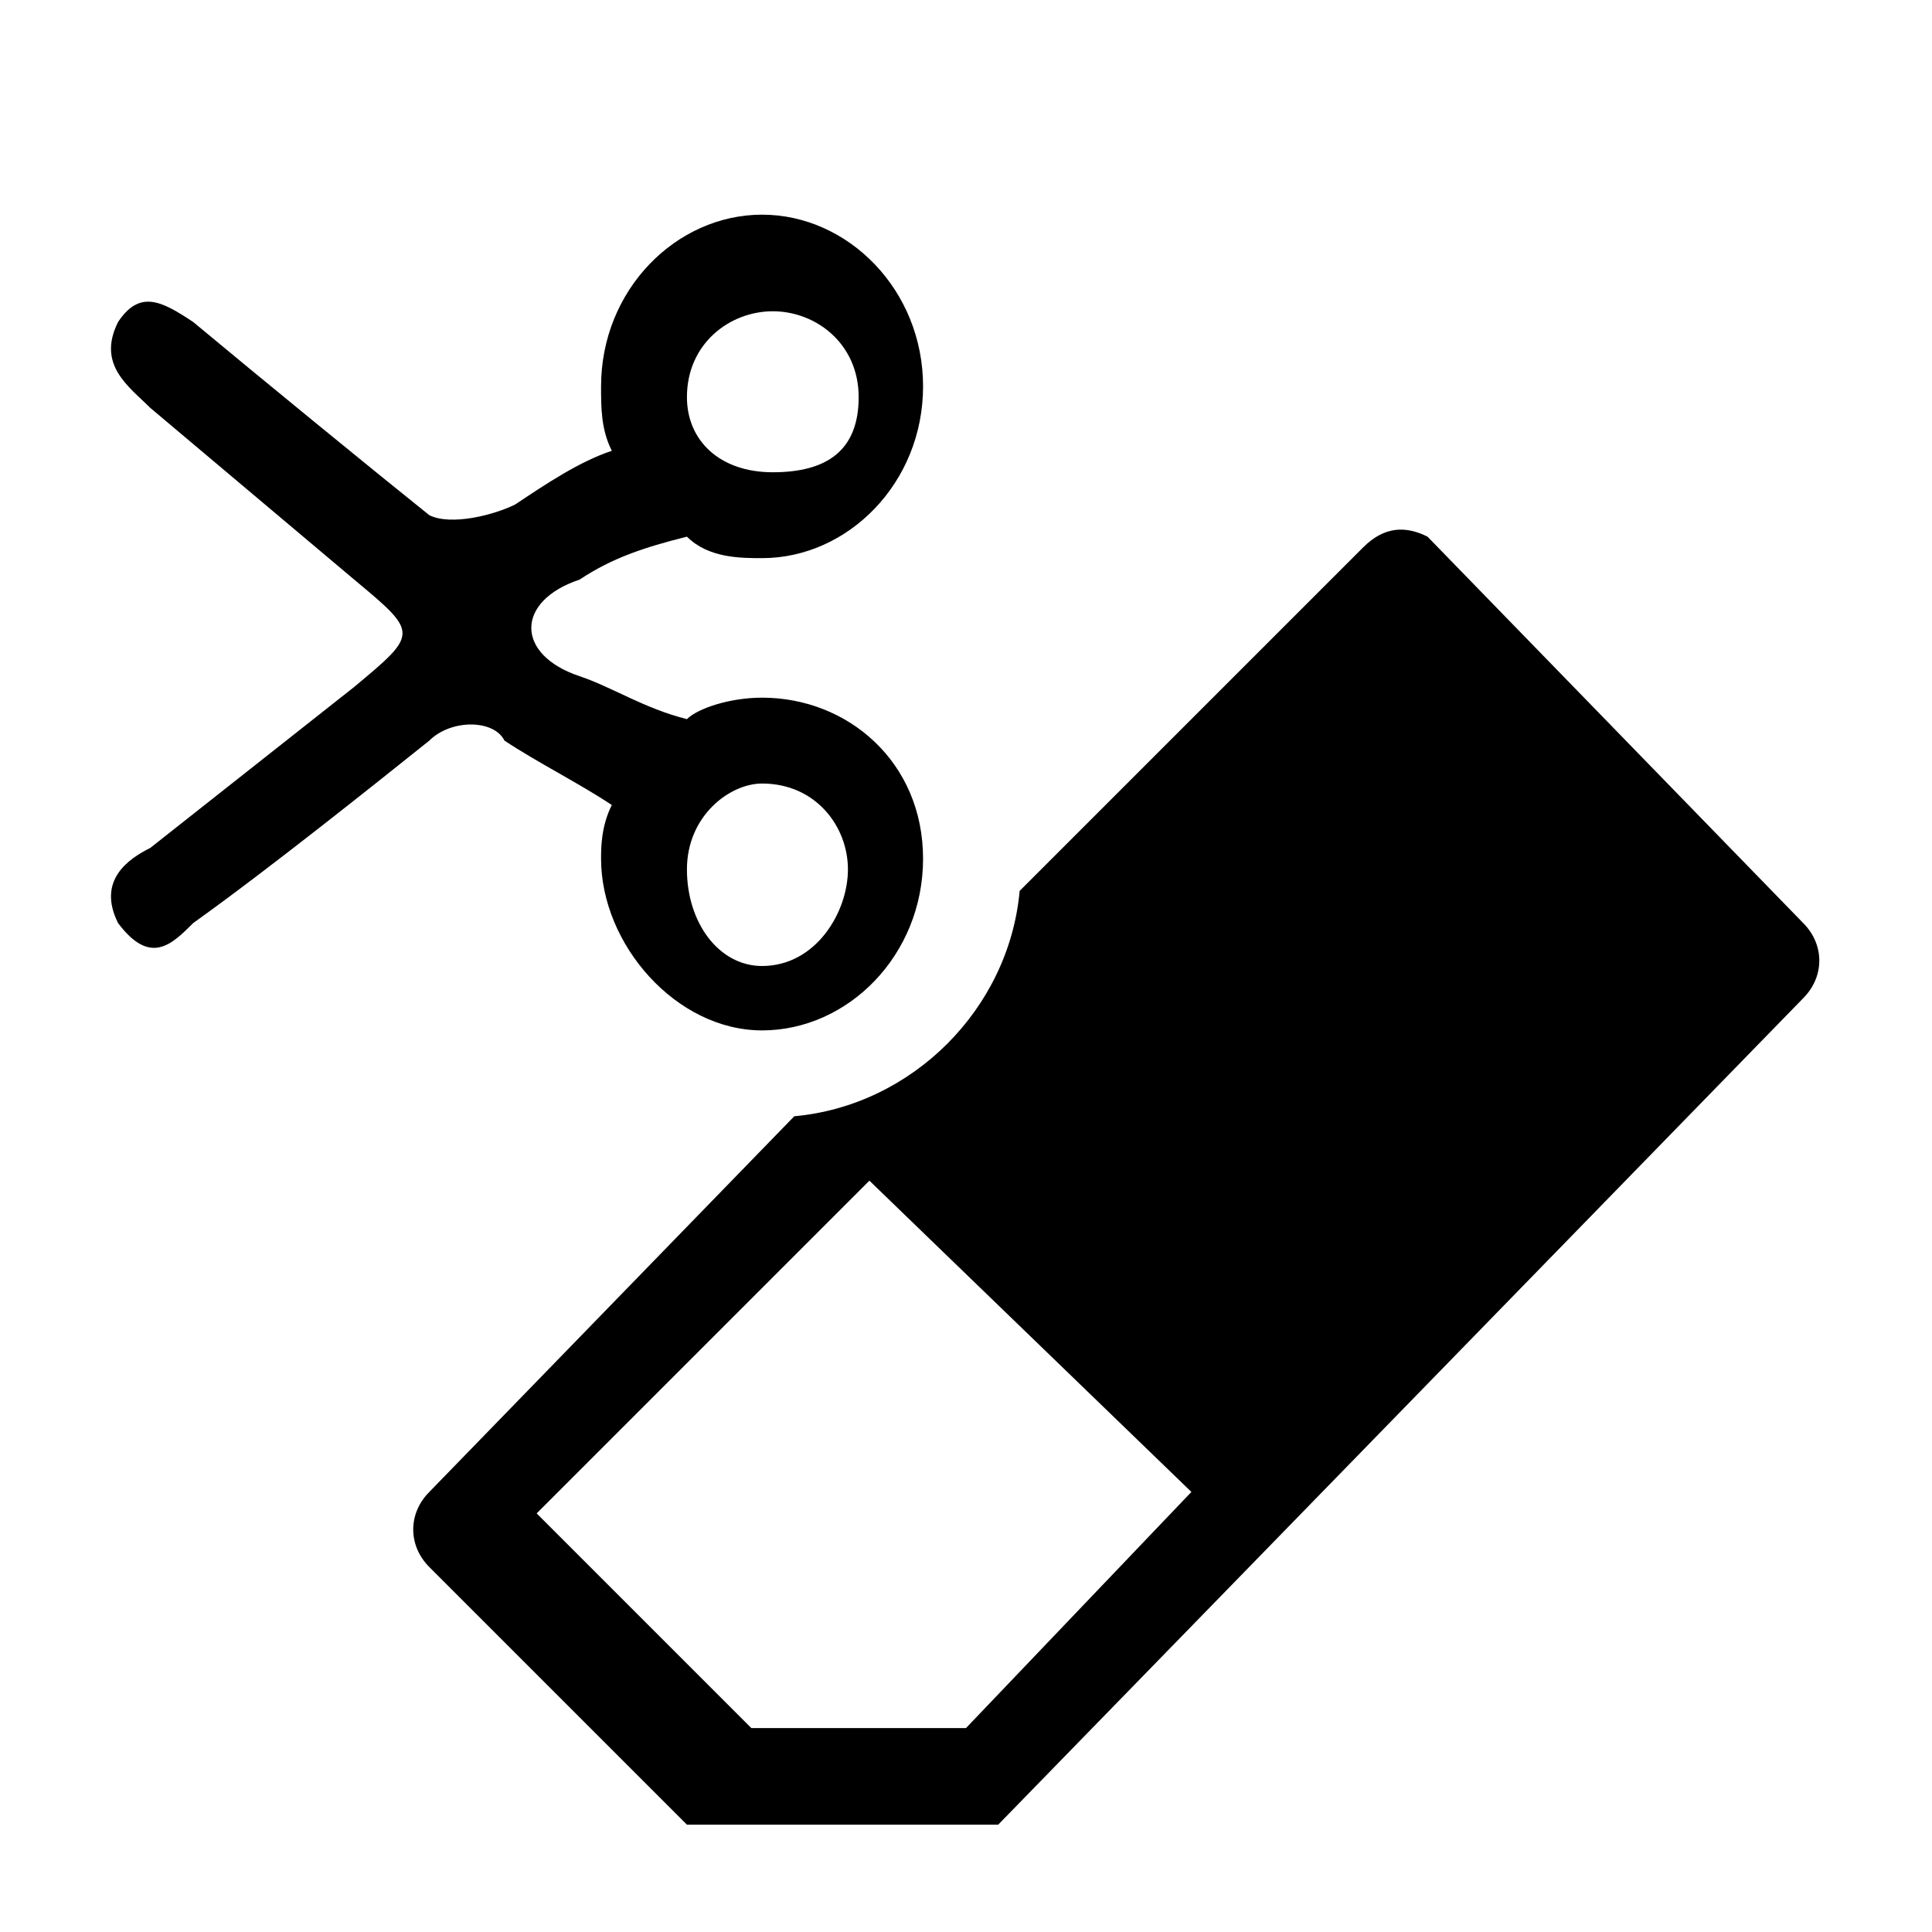 <?xml version="1.0" encoding="utf-8"?>
<!-- Generator: Adobe Illustrator 20.1.0, SVG Export Plug-In . SVG Version: 6.00 Build 0)  -->
<svg version="1.1" id="SP_EraseBackground_Lg_N" xmlns="http://www.w3.org/2000/svg" xmlns:xlink="http://www.w3.org/1999/xlink"
	 x="0px" y="0px" viewBox="0 0 18 18" style="enable-background:new 0 0 18 18;" xml:space="preserve">
<g id="content">
	<g id="SP_EraseBackground_Lg_N.png">
		<path d="M11.1,13.9L9,16.1H7l-2-2L8.1,11L11.1,13.9z M12.7,5.1L9.5,8.3c-0.1,1.1-1,2-2.1,2.1L4,13.9c-0.2,0.2-0.2,0.5,0,0.7
			L6.4,17h2.9l7.5-7.7c0.2-0.2,0.2-0.5,0-0.7L13.3,5C13.1,4.9,12.9,4.9,12.7,5.1z"/>
		<path d="M3.3,6.4L1.4,7.9C1.2,8,0.9,8.2,1.1,8.6c0.3,0.4,0.5,0.2,0.7,0C2.5,8.1,3.5,7.3,4,6.9c0.2-0.2,0.6-0.2,0.7,0
			C5,7.1,5.4,7.3,5.7,7.5C5.6,7.7,5.6,7.9,5.6,8c0,0.8,0.7,1.6,1.5,1.6c0.8,0,1.5-0.7,1.5-1.6S7.9,6.5,7.1,6.5
			c-0.3,0-0.6,0.1-0.7,0.2C6,6.6,5.7,6.4,5.4,6.3c-0.6-0.2-0.6-0.7,0-0.9C5.7,5.2,6,5.1,6.4,5c0.2,0.2,0.5,0.2,0.7,0.2
			c0.8,0,1.5-0.7,1.5-1.6S7.9,2,7.1,2S5.6,2.7,5.6,3.6c0,0.2,0,0.4,0.1,0.6C5.4,4.3,5.1,4.5,4.8,4.7C4.6,4.8,4.2,4.9,4,4.8
			C3.5,4.4,2.4,3.5,1.8,3C1.5,2.8,1.3,2.7,1.1,3C0.9,3.4,1.2,3.6,1.4,3.8l1.9,1.6C3.9,5.9,3.9,5.9,3.3,6.4L3.3,6.4z M6.4,8.1
			c0-0.5,0.4-0.8,0.7-0.8c0.5,0,0.8,0.4,0.8,0.8S7.6,9,7.1,9C6.7,9,6.4,8.6,6.4,8.1L6.4,8.1z M6.4,3.7c0-0.5,0.4-0.8,0.8-0.8
			S8,3.2,8,3.7S7.7,4.4,7.2,4.4S6.4,4.1,6.4,3.7L6.4,3.7z"/>
	</g>
</g>
</svg>
